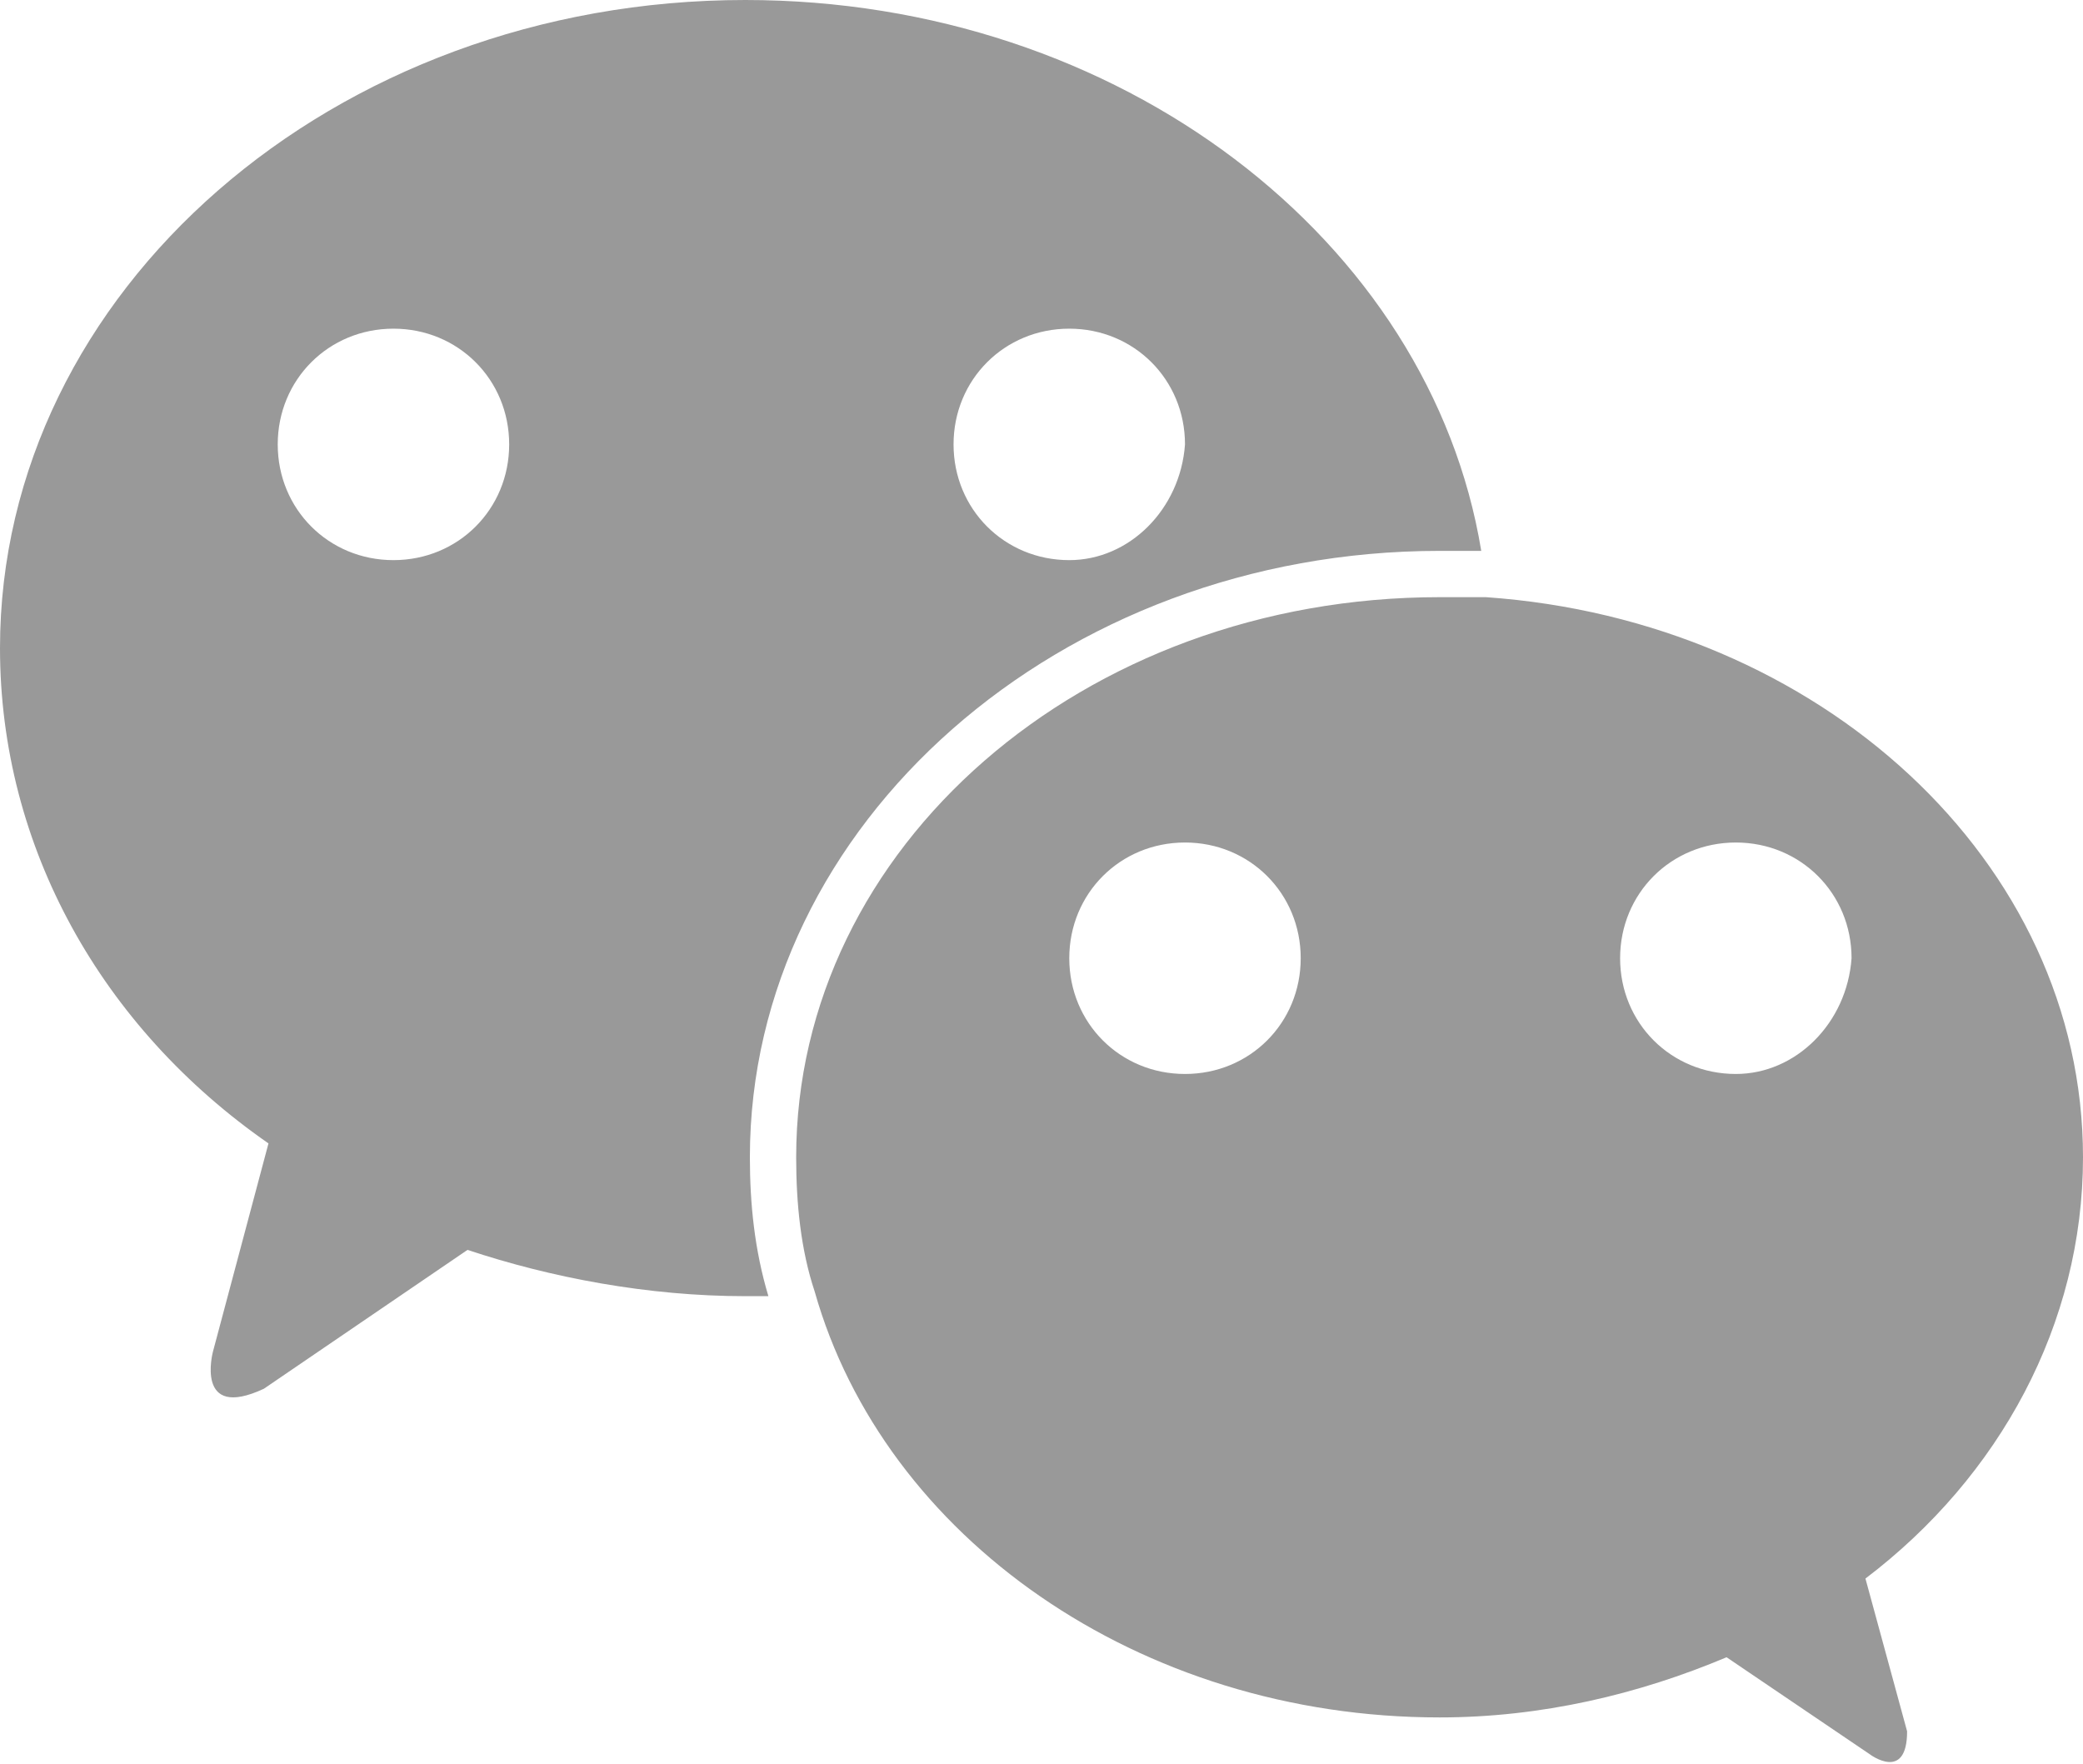 <?xml version="1.0" encoding="utf-8"?>
<!-- Generator: Adobe Illustrator 19.0.0, SVG Export Plug-In . SVG Version: 6.00 Build 0)  -->
<svg version="1.1" id="图层_1" xmlns="http://www.w3.org/2000/svg" xmlns:xlink="http://www.w3.org/1999/xlink" x="0px" y="0px"
	 viewBox="0 0 45 38.1" style="enable-background:new 0 0 45 38.1;" xml:space="preserve">
<style type="text/css">
	.st0{fill-rule:evenodd;clip-rule:evenodd;fill:#999999;}
</style>
<g>
	<path class="st0" d="M25.6,23.2c-1.4,0-2.5-1.1-2.5-2.5c0-1.4,1.1-2.5,2.5-2.5c1.4,0,2.5,1.1,2.5,2.5C28.1,22.1,27,23.2,25.6,23.2
		L25.6,23.2z M45,25c0-6.4-5.7-11.6-12.9-12.1c-0.3,0-0.7,0-1,0c-7.7,0-13.9,5.4-13.9,12.1c0,1,0.1,2,0.4,2.9
		c1.5,5.3,7,9.2,13.5,9.2c2.2,0,4.3-0.5,6.2-1.3l3.1,2.1c0,0,0.8,0.6,0.8-0.5l-0.9-3.3C43.2,31.9,45,28.6,45,25L45,25z M31.1,11.9
		c0.3,0,0.6,0,0.9,0C30.9,5.2,24.2,0,16.1,0C7.2,0,0,6.3,0,14c0,4.3,2.2,8.2,5.8,10.7l-1.2,4.5c0,0-0.4,1.5,1.1,0.8l4.4-3
		c1.8,0.6,3.9,1,6,1c0.2,0,0.4,0,0.5,0c-0.3-1-0.4-2-0.4-3C16.2,17.8,22.9,11.9,31.1,11.9L31.1,11.9z M37.5,23.2
		c-1.4,0-2.5-1.1-2.5-2.5c0-1.4,1.1-2.5,2.5-2.5c1.4,0,2.5,1.1,2.5,2.5C39.9,22.1,38.8,23.2,37.5,23.2L37.5,23.2z M8.5,12.1
		c-1.4,0-2.5-1.1-2.5-2.5c0-1.4,1.1-2.5,2.5-2.5c1.4,0,2.5,1.1,2.5,2.5C11,11,9.9,12.1,8.5,12.1L8.5,12.1z M23.1,12.1
		c-1.4,0-2.5-1.1-2.5-2.5c0-1.4,1.1-2.5,2.5-2.5c1.4,0,2.5,1.1,2.5,2.5C25.5,11,24.4,12.1,23.1,12.1L23.1,12.1z"/>
</g>
</svg>
